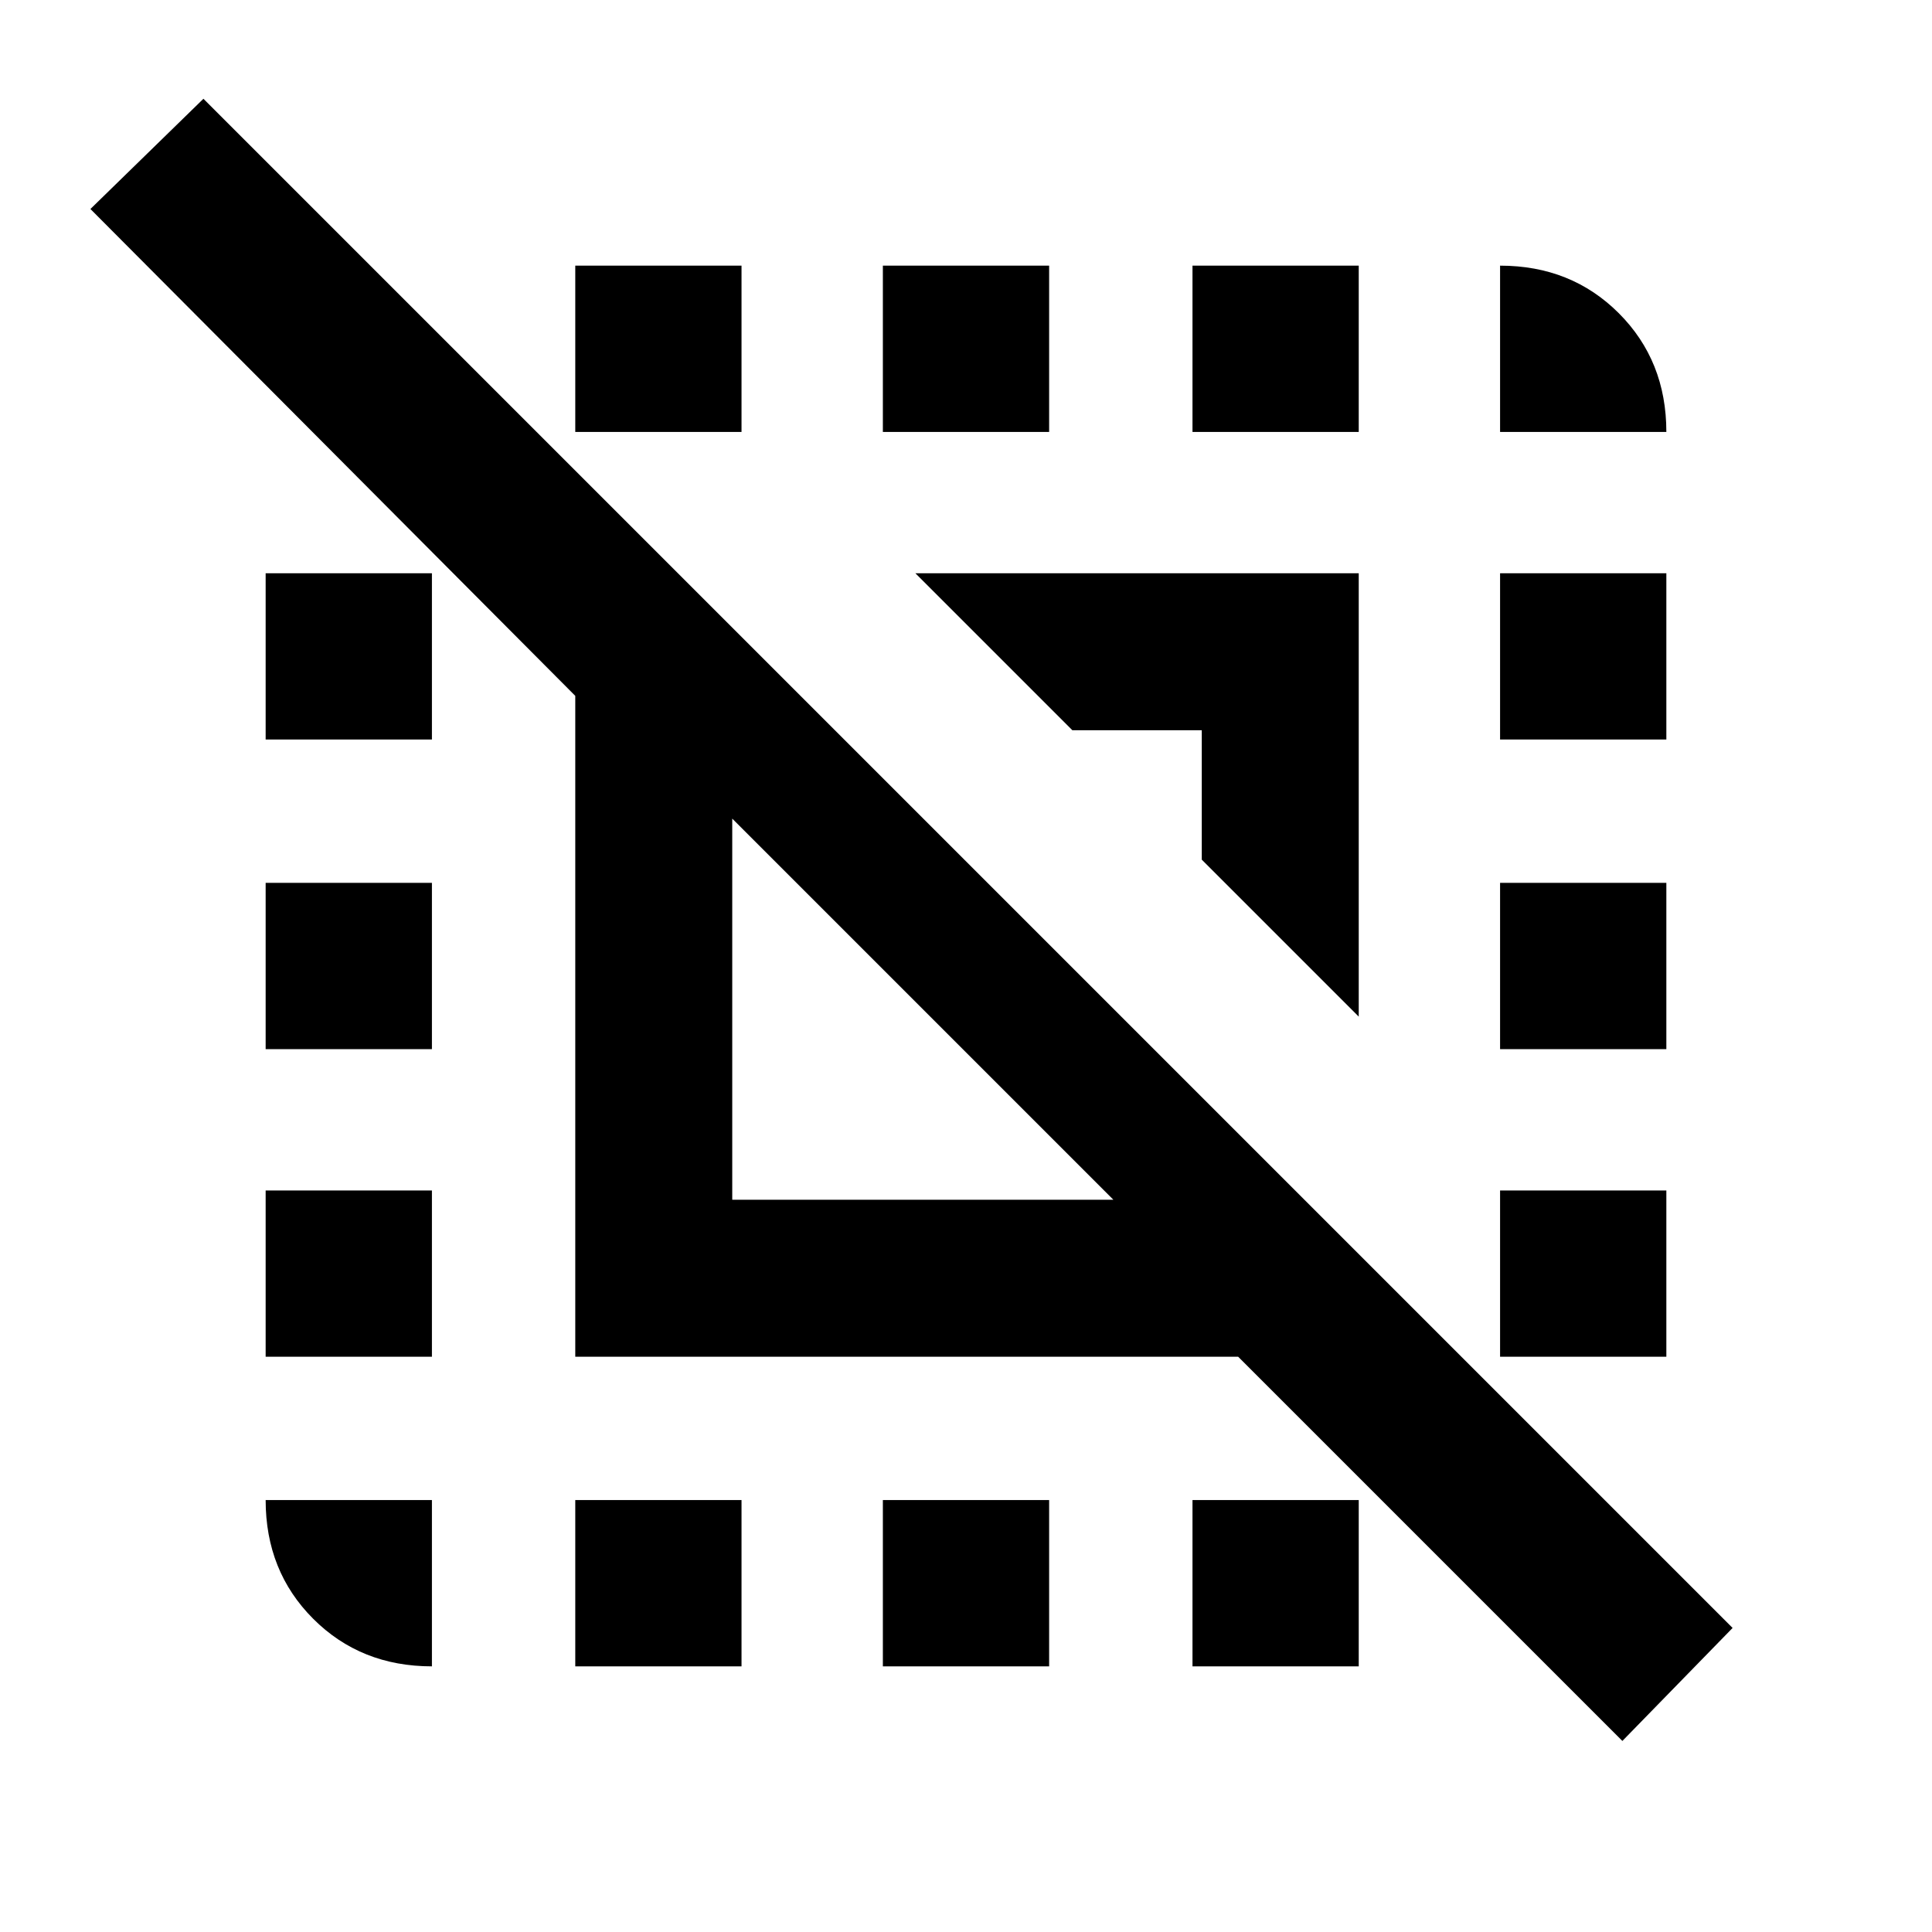 <svg xmlns="http://www.w3.org/2000/svg" height="20" viewBox="0 -960 960 960" width="20"><path d="M806.15-94.93 615.23-285.85H285.85v-328.38L44.93-856.15l56.15-54.77 759.84 759.84-54.77 56.15Zm-442.3-268.92h189.38L363.85-553.23v189.38Zm311.3-91-78-78v-64.3h-64.3l-78-78h220.3v220.3ZM214.62-214.62V-132q-35.36 0-58.99-23.63Q132-179.26 132-214.62h82.62ZM132-285.85v-82.61h82.62v82.61H132Zm0-152.84v-82.62h82.62v82.62H132Zm0-153.85v-82.61h82.62v82.61H132ZM285.85-132v-82.62h82.61V-132h-82.61Zm0-613.38V-828h82.61v82.62h-82.61ZM438.69-132v-82.62h82.62V-132h-82.62Zm0-613.38V-828h82.62v82.62h-82.62ZM592.54-132v-82.62h82.61V-132h-82.61Zm0-613.38V-828h82.61v82.62h-82.61Zm152.84 459.53v-82.61H828v82.61h-82.62Zm0-152.84v-82.62H828v82.62h-82.62Zm0-153.85v-82.61H828v82.61h-82.62Zm0-152.84V-828q35.36 0 58.99 23.63Q828-780.74 828-745.38h-82.62Z"/></svg>